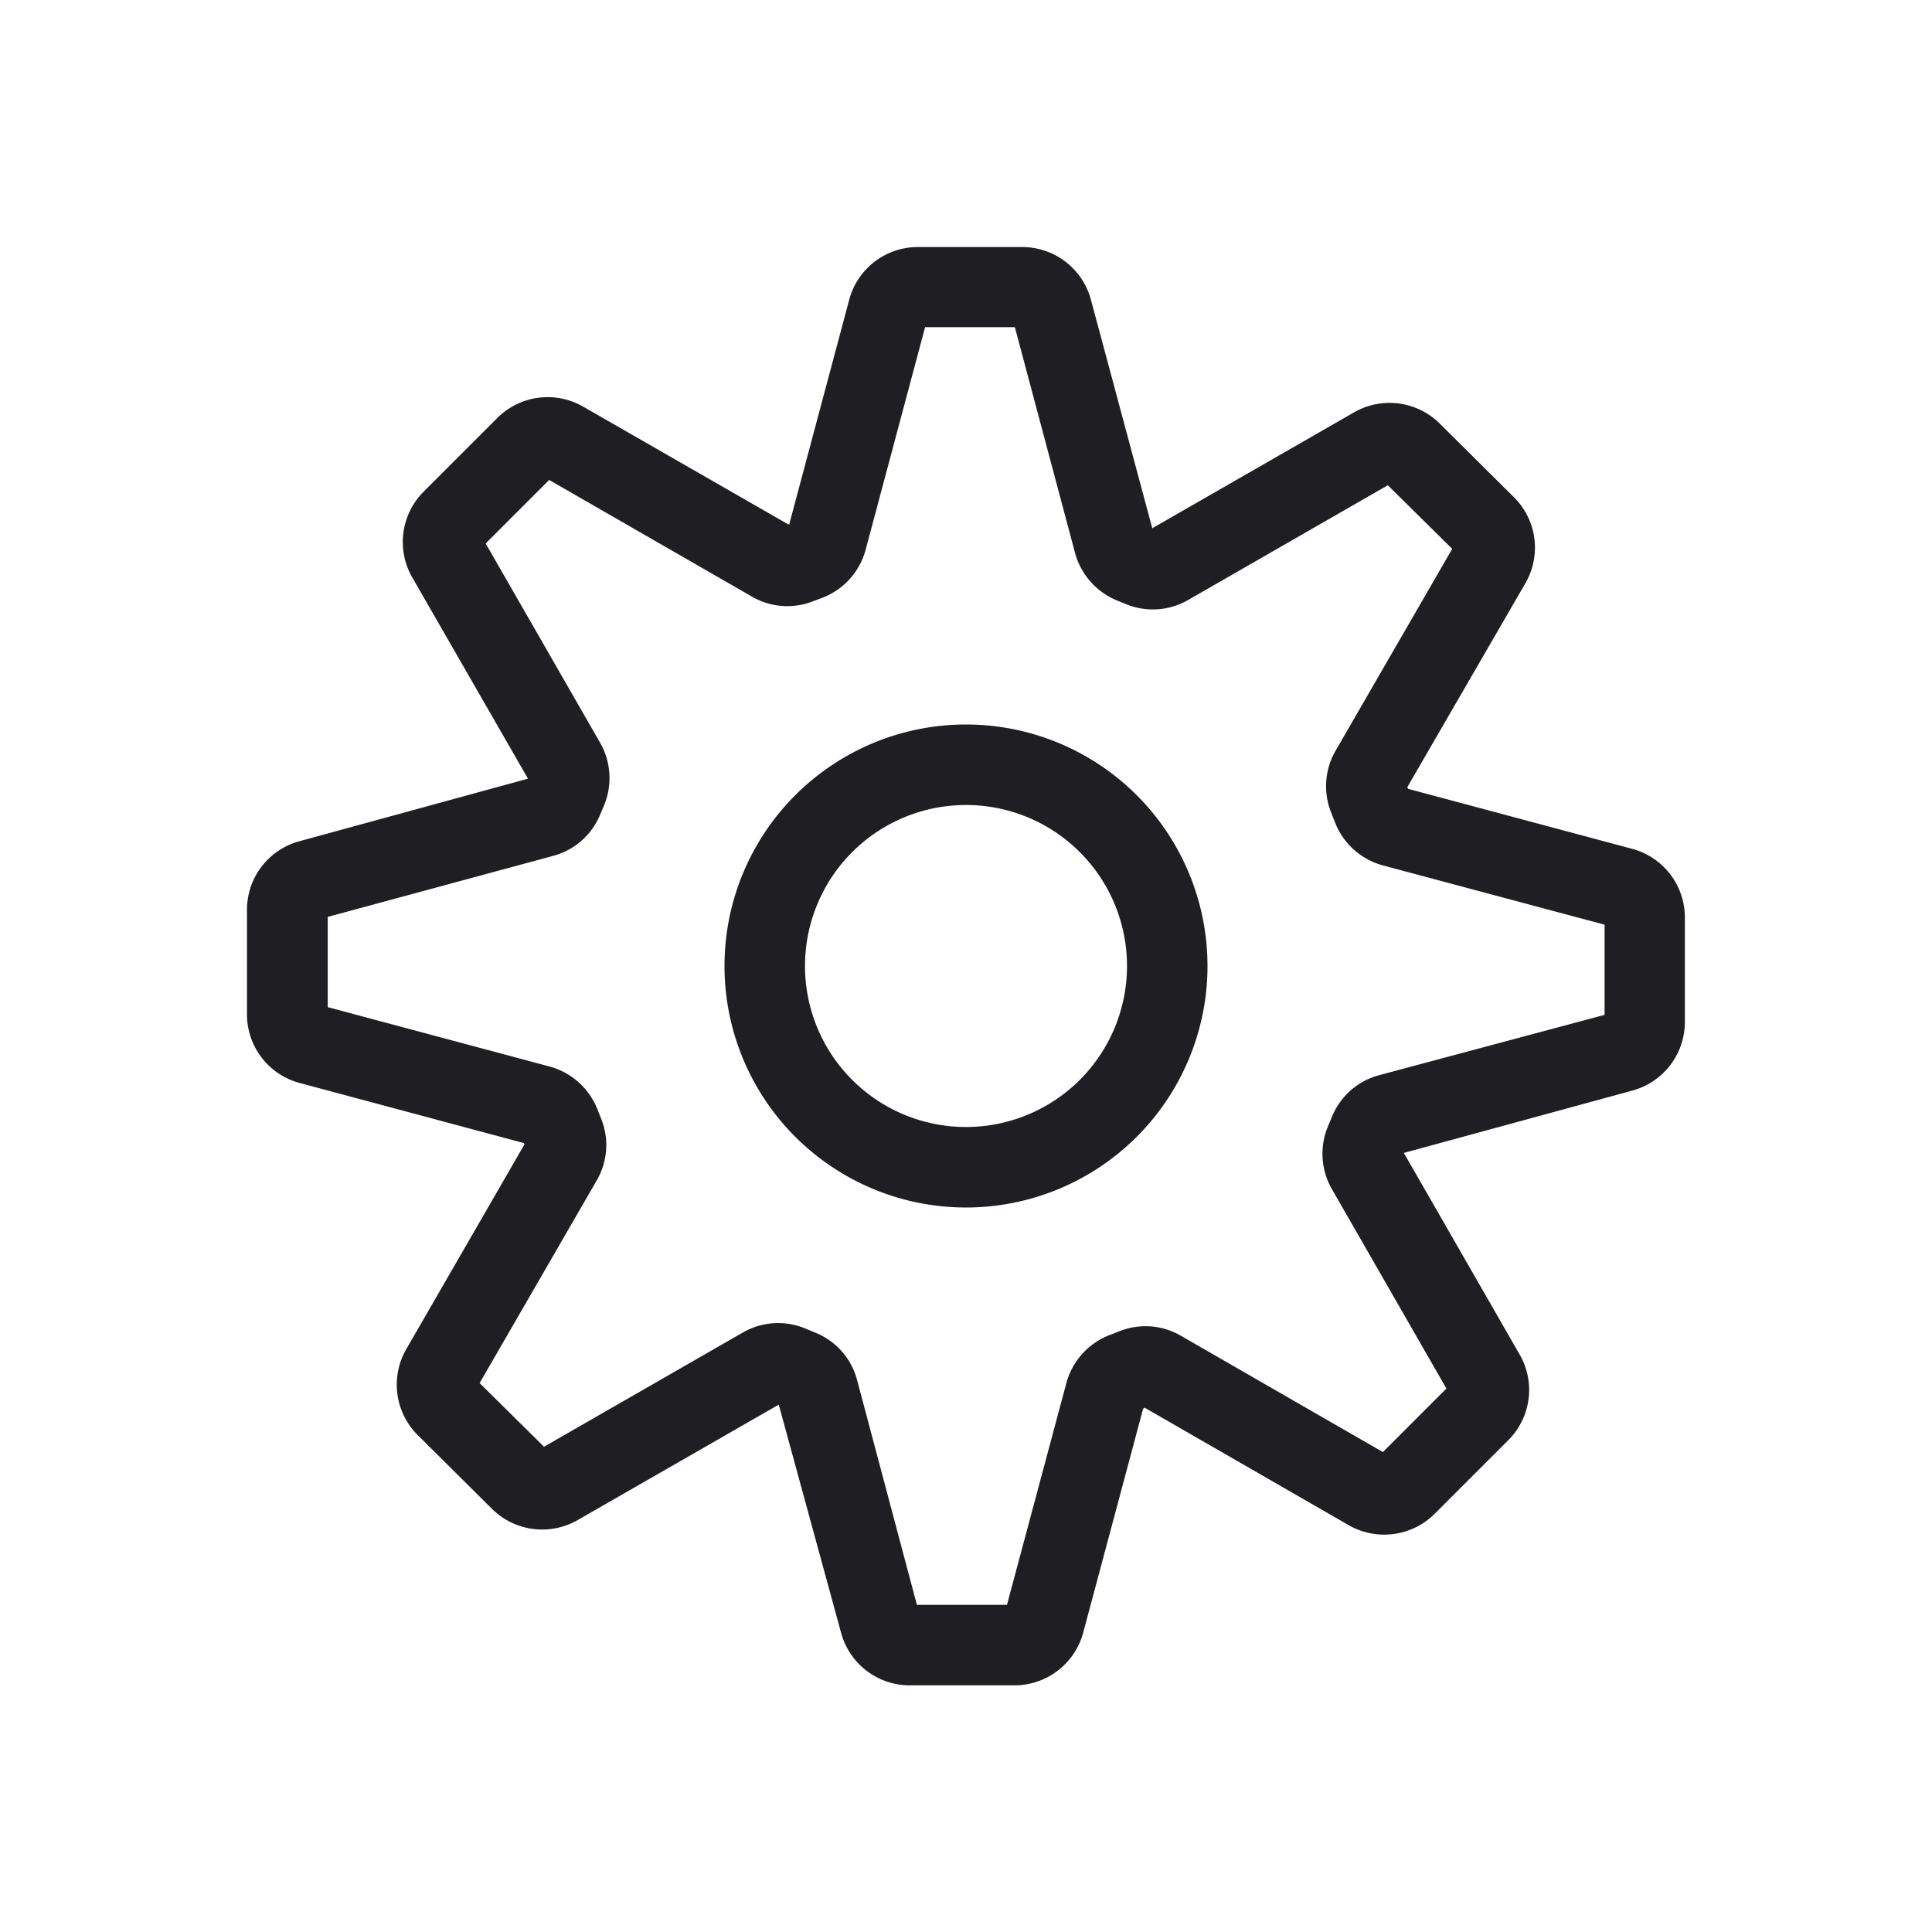 <svg xmlns="http://www.w3.org/2000/svg" viewBox="0 0 24 24">
  <g id="Settings">
    <g>
      <path d="M12.6,20.936H11.3a.883.883,0,0,1-.852-.654l-.774-2.833-2.5,1.435a.886.886,0,0,1-1.06-.138l-.925-.919a.884.884,0,0,1-.143-1.066l1.469-2.545L6.509,14.2l-2.787-.747a.882.882,0,0,1-.654-.851V11.3a.882.882,0,0,1,.652-.85l2.839-.777L5.12,7.171a.885.885,0,0,1,.141-1.062l.918-.918A.885.885,0,0,1,7.24,5.049L9.792,6.514l.012,0,.745-2.79a.881.881,0,0,1,.851-.655h1.3a.883.883,0,0,1,.852.655l.762,2.838,2.509-1.441a.885.885,0,0,1,1.059.138l.926.919a.882.882,0,0,1,.141,1.067L17.483,9.777l.008.022,2.786.746a.883.883,0,0,1,.653.851v1.3a.883.883,0,0,1-.654.852l-2.837.774,1.439,2.505a.881.881,0,0,1-.141,1.063l-.917.917a.888.888,0,0,1-1.063.141l-2.539-1.462L14.2,17.5l-.745,2.785A.885.885,0,0,1,12.6,20.936Zm-1.21-1h1.119l.738-2.756a.888.888,0,0,1,.528-.592l.134-.052a.873.873,0,0,1,.76.057l2.51,1.445.789-.789-1.423-2.478a.881.881,0,0,1-.048-.78l.052-.125a.875.875,0,0,1,.584-.51l2.8-.749v-1.12l-2.755-.737a.885.885,0,0,1-.592-.529l-.052-.132a.882.882,0,0,1,.057-.763L18.04,6.818l-.8-.79-2.48,1.425a.878.878,0,0,1-.772.052l-.115-.047a.888.888,0,0,1-.518-.588l-.748-2.806H11.492l-.738,2.762a.883.883,0,0,1-.539.6l-.12.045a.874.874,0,0,1-.751-.058L6.822,5.962l-.789.789L7.455,9.227a.886.886,0,0,1,.046.785l-.051.12a.876.876,0,0,1-.579.5l-2.8.758v1.121l2.757.738a.889.889,0,0,1,.591.525l.048.121a.874.874,0,0,1-.055.77L5.958,17.181l.8.791,2.47-1.419a.878.878,0,0,1,.787-.045l.106.044a.874.874,0,0,1,.526.591ZM9.75,17.482l.008,0ZM9.6,17.421l.007,0ZM6.487,14.147h0Zm.044-4.411h0Zm7.724-3.2Z" style="fill: #1e1e23"/>
      <path d="M12,15a3,3,0,1,1,3-3A3,3,0,0,1,12,15Zm0-5a2,2,0,1,0,2,2A2,2,0,0,0,12,10Z" style="fill: #1e1e23"/>
    </g>
  </g>
</svg>

